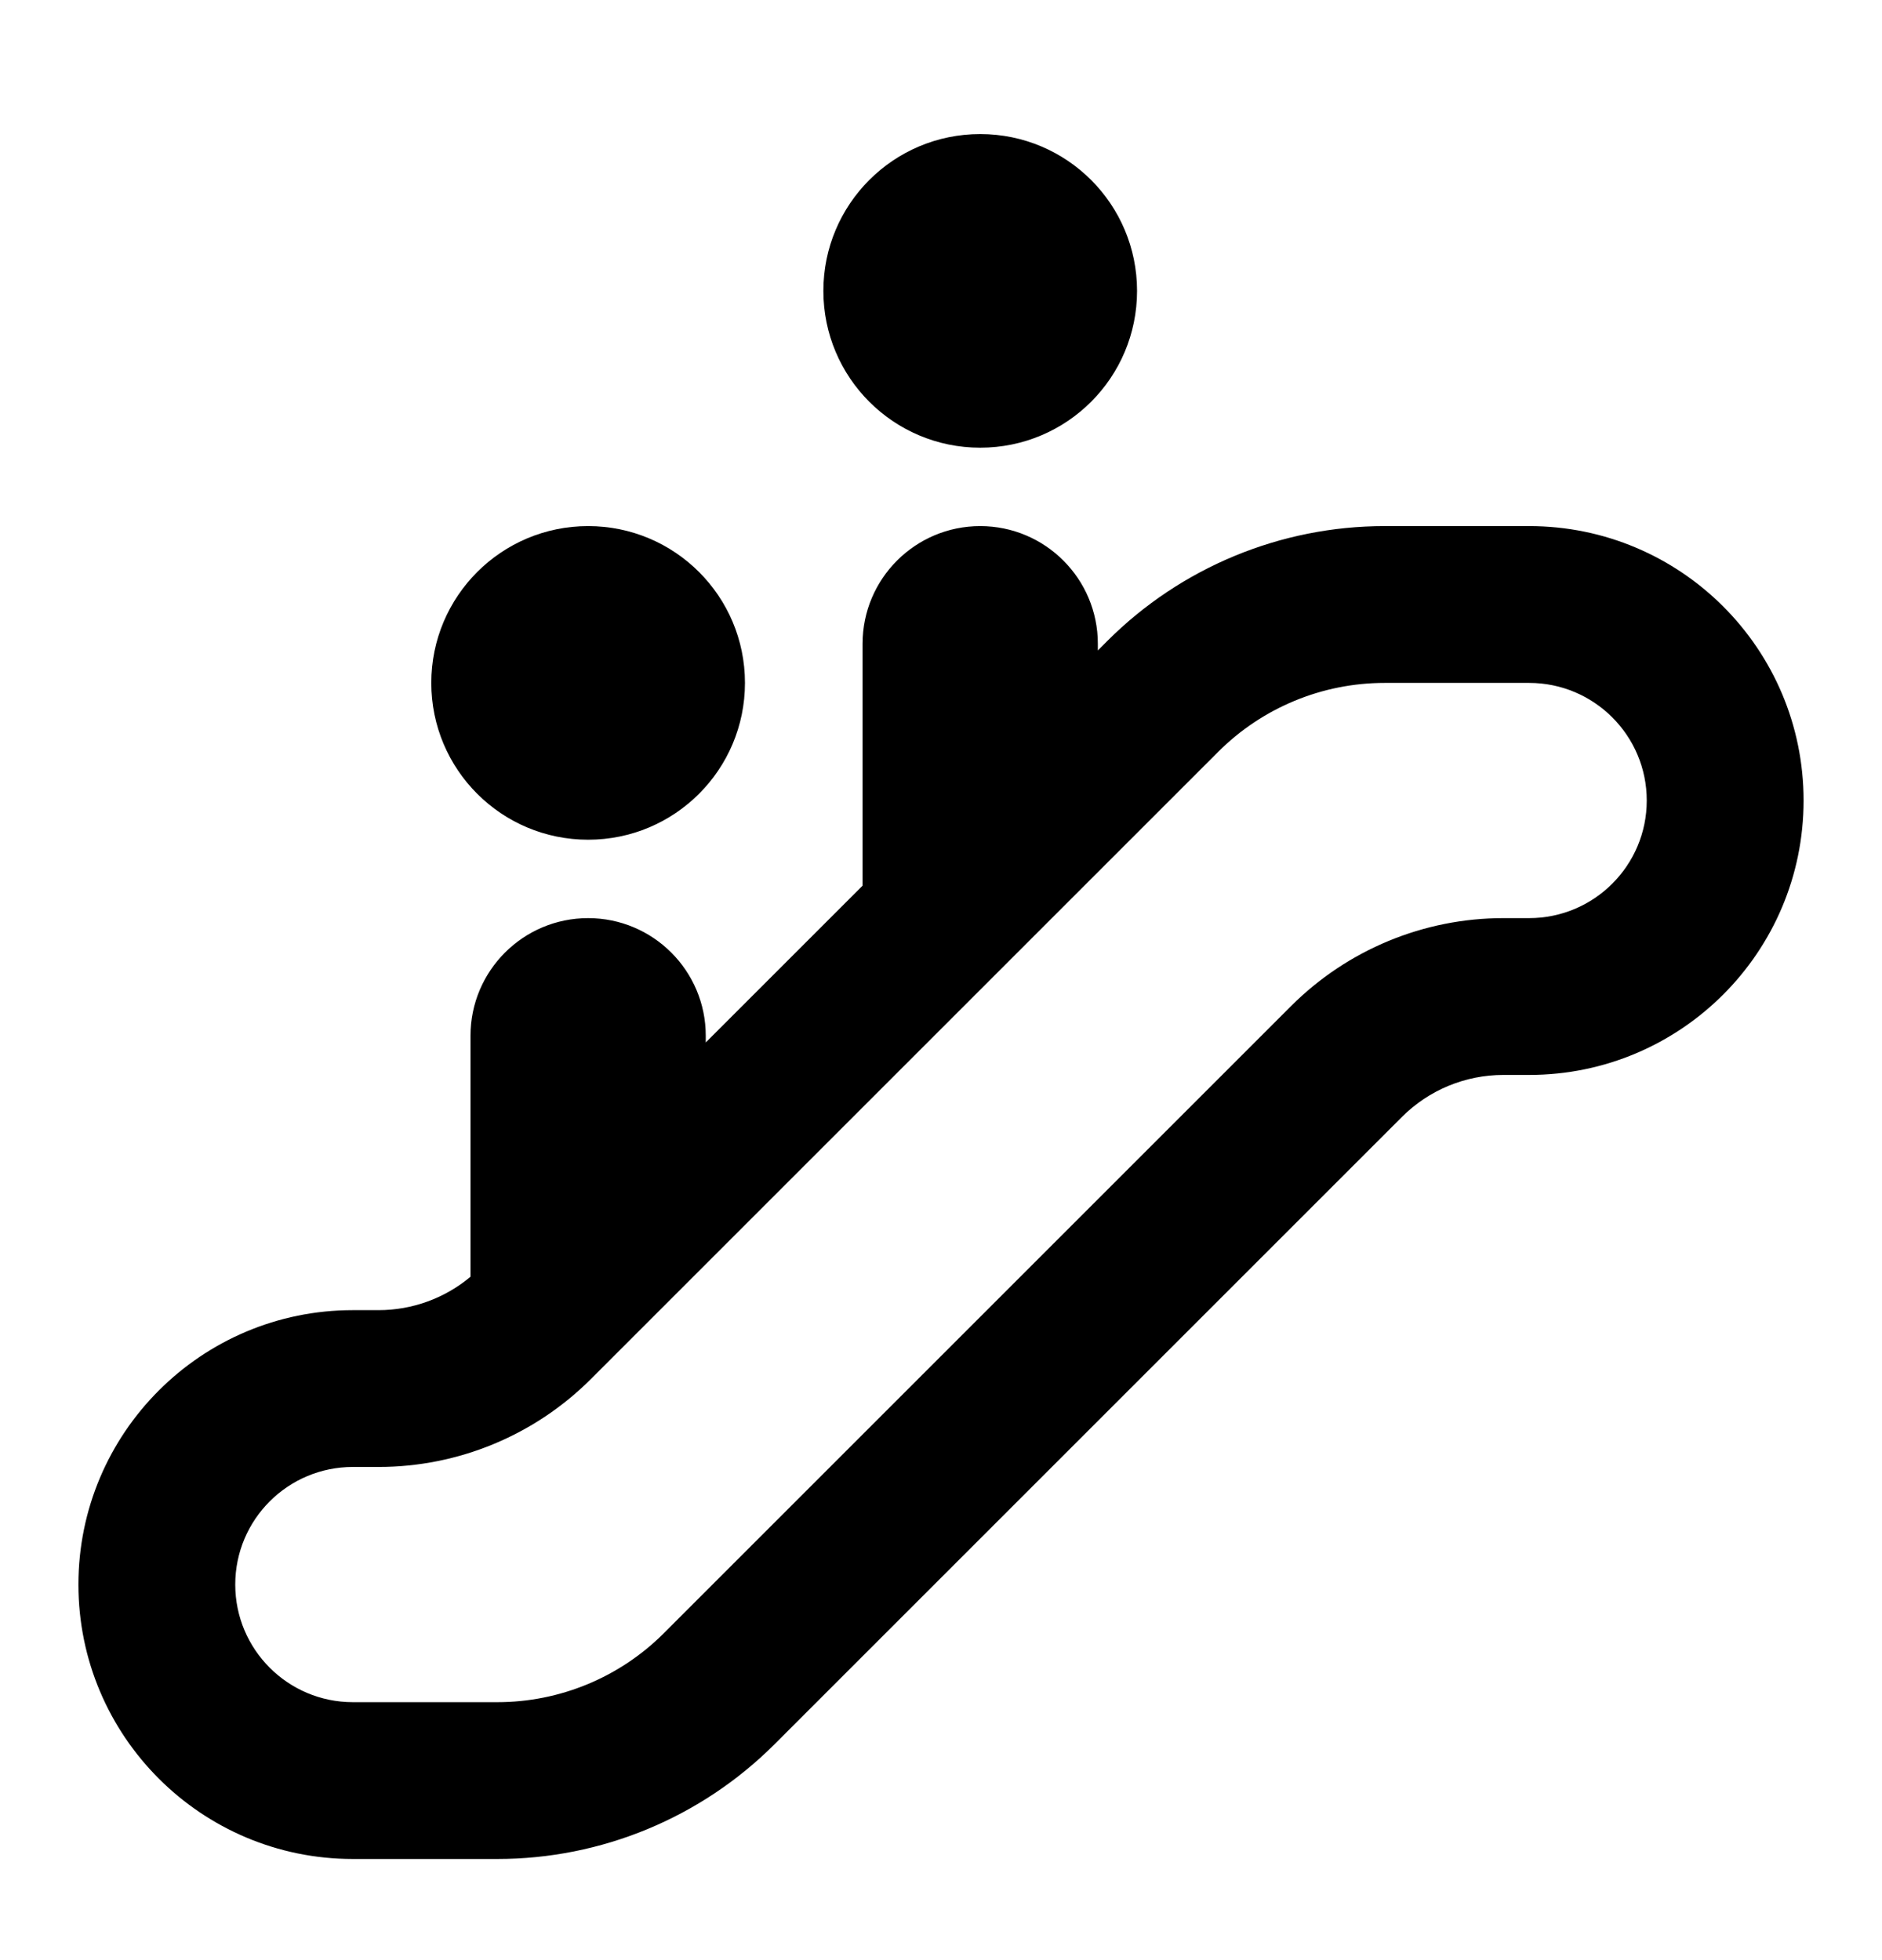 <svg width="24" height="25" viewBox="0 0 24 25" fill="none" xmlns="http://www.w3.org/2000/svg">
<path fill-rule="evenodd" clip-rule="evenodd" d="M19.5 6.71C21.433 6.71 23 8.277 23 10.21C23 12.143 21.433 13.71 19.5 13.71H19.172C18.687 13.71 18.222 13.902 17.879 14.245L9.879 22.245C8.941 23.183 7.669 23.71 6.343 23.71H4.5C2.567 23.71 1 22.143 1 20.21C1 18.277 2.567 16.71 4.5 16.71H4.828C5.258 16.71 5.673 16.558 6 16.284V13.21C6 12.382 6.672 11.71 7.5 11.71C8.328 11.71 9 12.382 9 13.21V13.296L11 11.296V8.21C11 7.382 11.672 6.71 12.5 6.71C13.328 6.71 14 7.382 14 8.21V8.296L14.121 8.175C15.059 7.237 16.331 6.71 17.657 6.71H19.5ZM17.657 8.71C16.862 8.71 16.098 9.026 15.535 9.589L7.535 17.589C6.817 18.307 5.843 18.71 4.828 18.71H4.5C3.672 18.71 3 19.381 3 20.21C3 21.038 3.672 21.71 4.5 21.71H6.343C7.138 21.71 7.902 21.394 8.465 20.831L16.465 12.831C17.183 12.113 18.157 11.71 19.172 11.71H19.5C20.328 11.71 21 11.038 21 10.21C21 9.382 20.328 8.71 19.5 8.71H17.657Z" fill="#000"/>
<path d="M7.5 6.71C8.605 6.71 9.5 7.605 9.5 8.71C9.5 9.815 8.605 10.71 7.5 10.71C6.395 10.71 5.5 9.815 5.5 8.71C5.5 7.605 6.395 6.71 7.5 6.71Z" fill="#000"/>
<path d="M12.5 1.71C13.605 1.71 14.5 2.605 14.5 3.71C14.5 4.815 13.605 5.71 12.5 5.71C11.395 5.71 10.5 4.815 10.5 3.71C10.5 2.605 11.395 1.71 12.5 1.71Z" fill="#000"/>
</svg>

